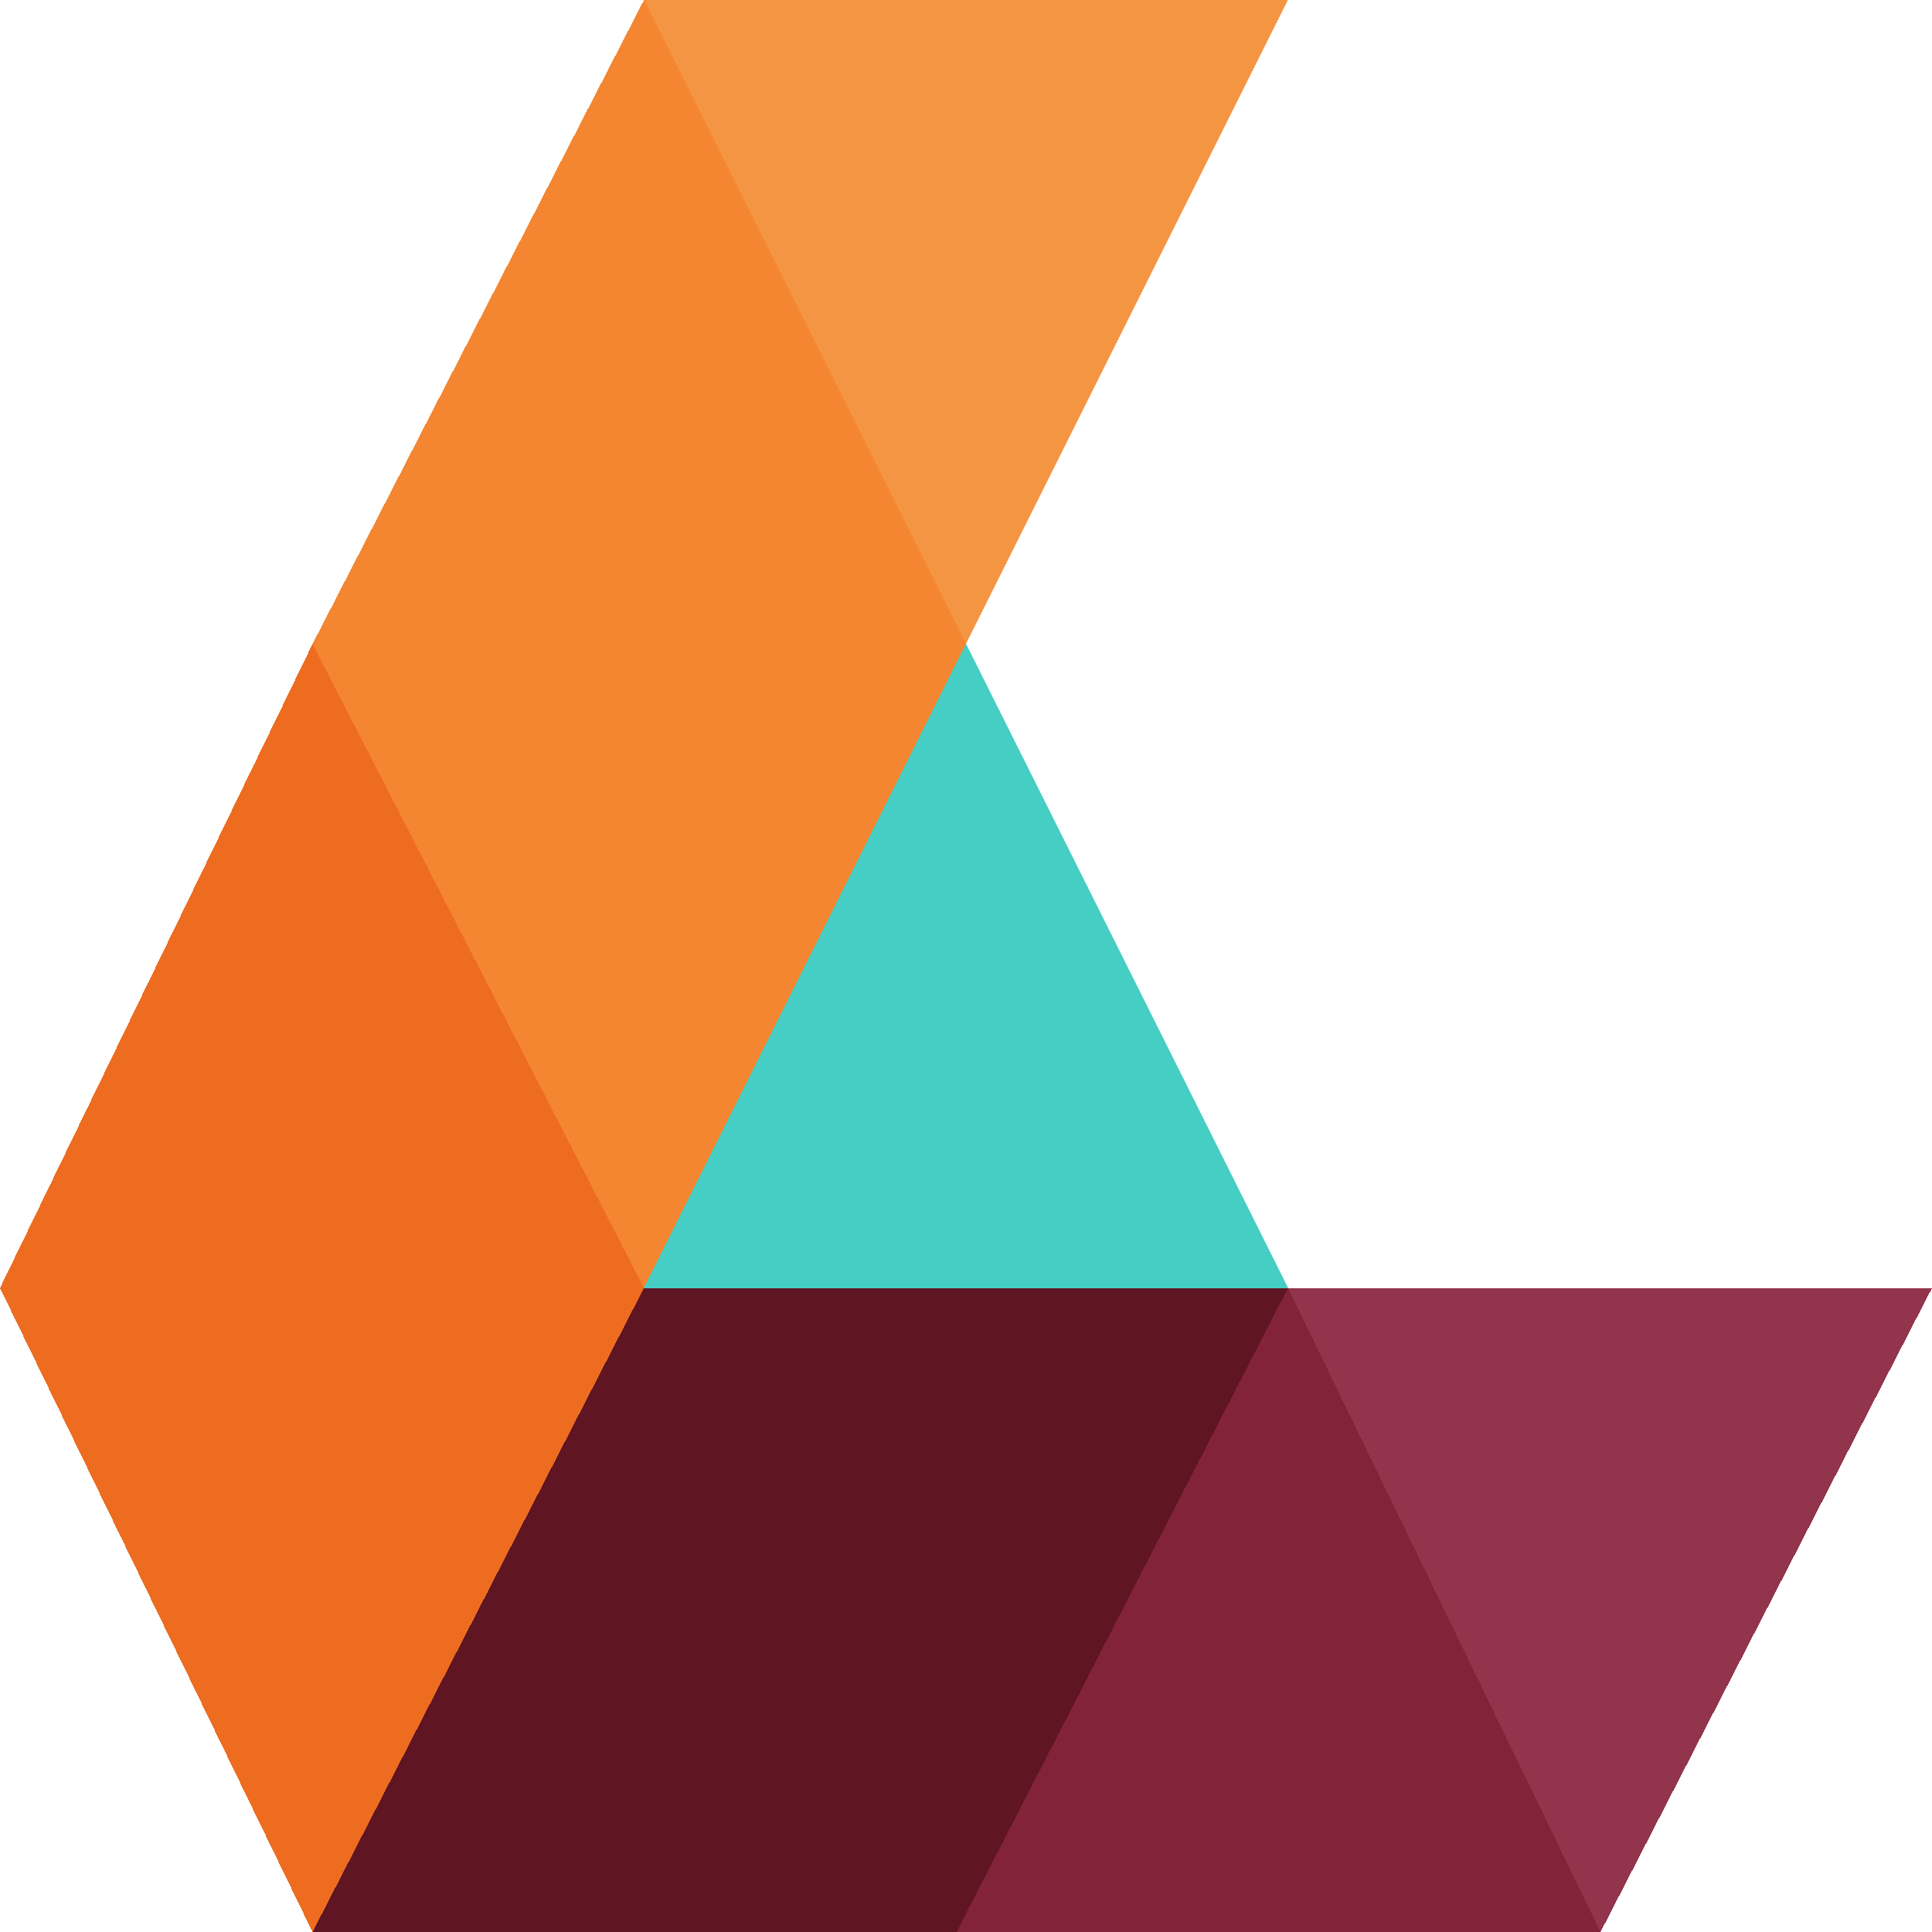 <svg xmlns="http://www.w3.org/2000/svg" width="408px" height="408px" viewBox="0 0 408 408" id="Layer_1" class="logic-shift-logo-svg">
  <title>Logic Shift Logo</title>
  <desc>Logic Shift Logo no text</desc>
  <style>
    polygon {
      shape-rendering: crispEdges;
      stroke-width: 1
    }
    .cls-1 {
      fill: #5f1522
    }
    .cls-2 {
      fill: #46cec4
    }
    .cls-3 {
      fill: #ee6c20
    }
    .cls-4 {
      fill: #f48631
    }
    .cls-5 {
      fill: #f49543
    }
    .cls-6 {
      fill: #822339
    }
    .cls-7 {
      fill: #92344c
    }
  </style>
  <polygon id="polygon-1" class="cls-1" points="66,408 202,408 272,272 136,272"/>
  <polygon id="polygon-2" class="cls-2" points="272,272 136,272 204,136"/>
  <polygon id="polygon-3" class="cls-3" points="0,272 66,136 136,272 66,408"/>
  <polygon id="polygon-4" class="cls-4" points="204,136 136,272 66,136 136,0" />
  <polygon id="polygon-5" class="cls-5" points="272,0 136,0 204,136" />
  <polygon id="polygon-6" class="cls-6" points="202,408 338,408 272,272" />
  <polygon id="polygon-7" class="cls-7" points="272,272 408,272 338,408"/>
</svg>